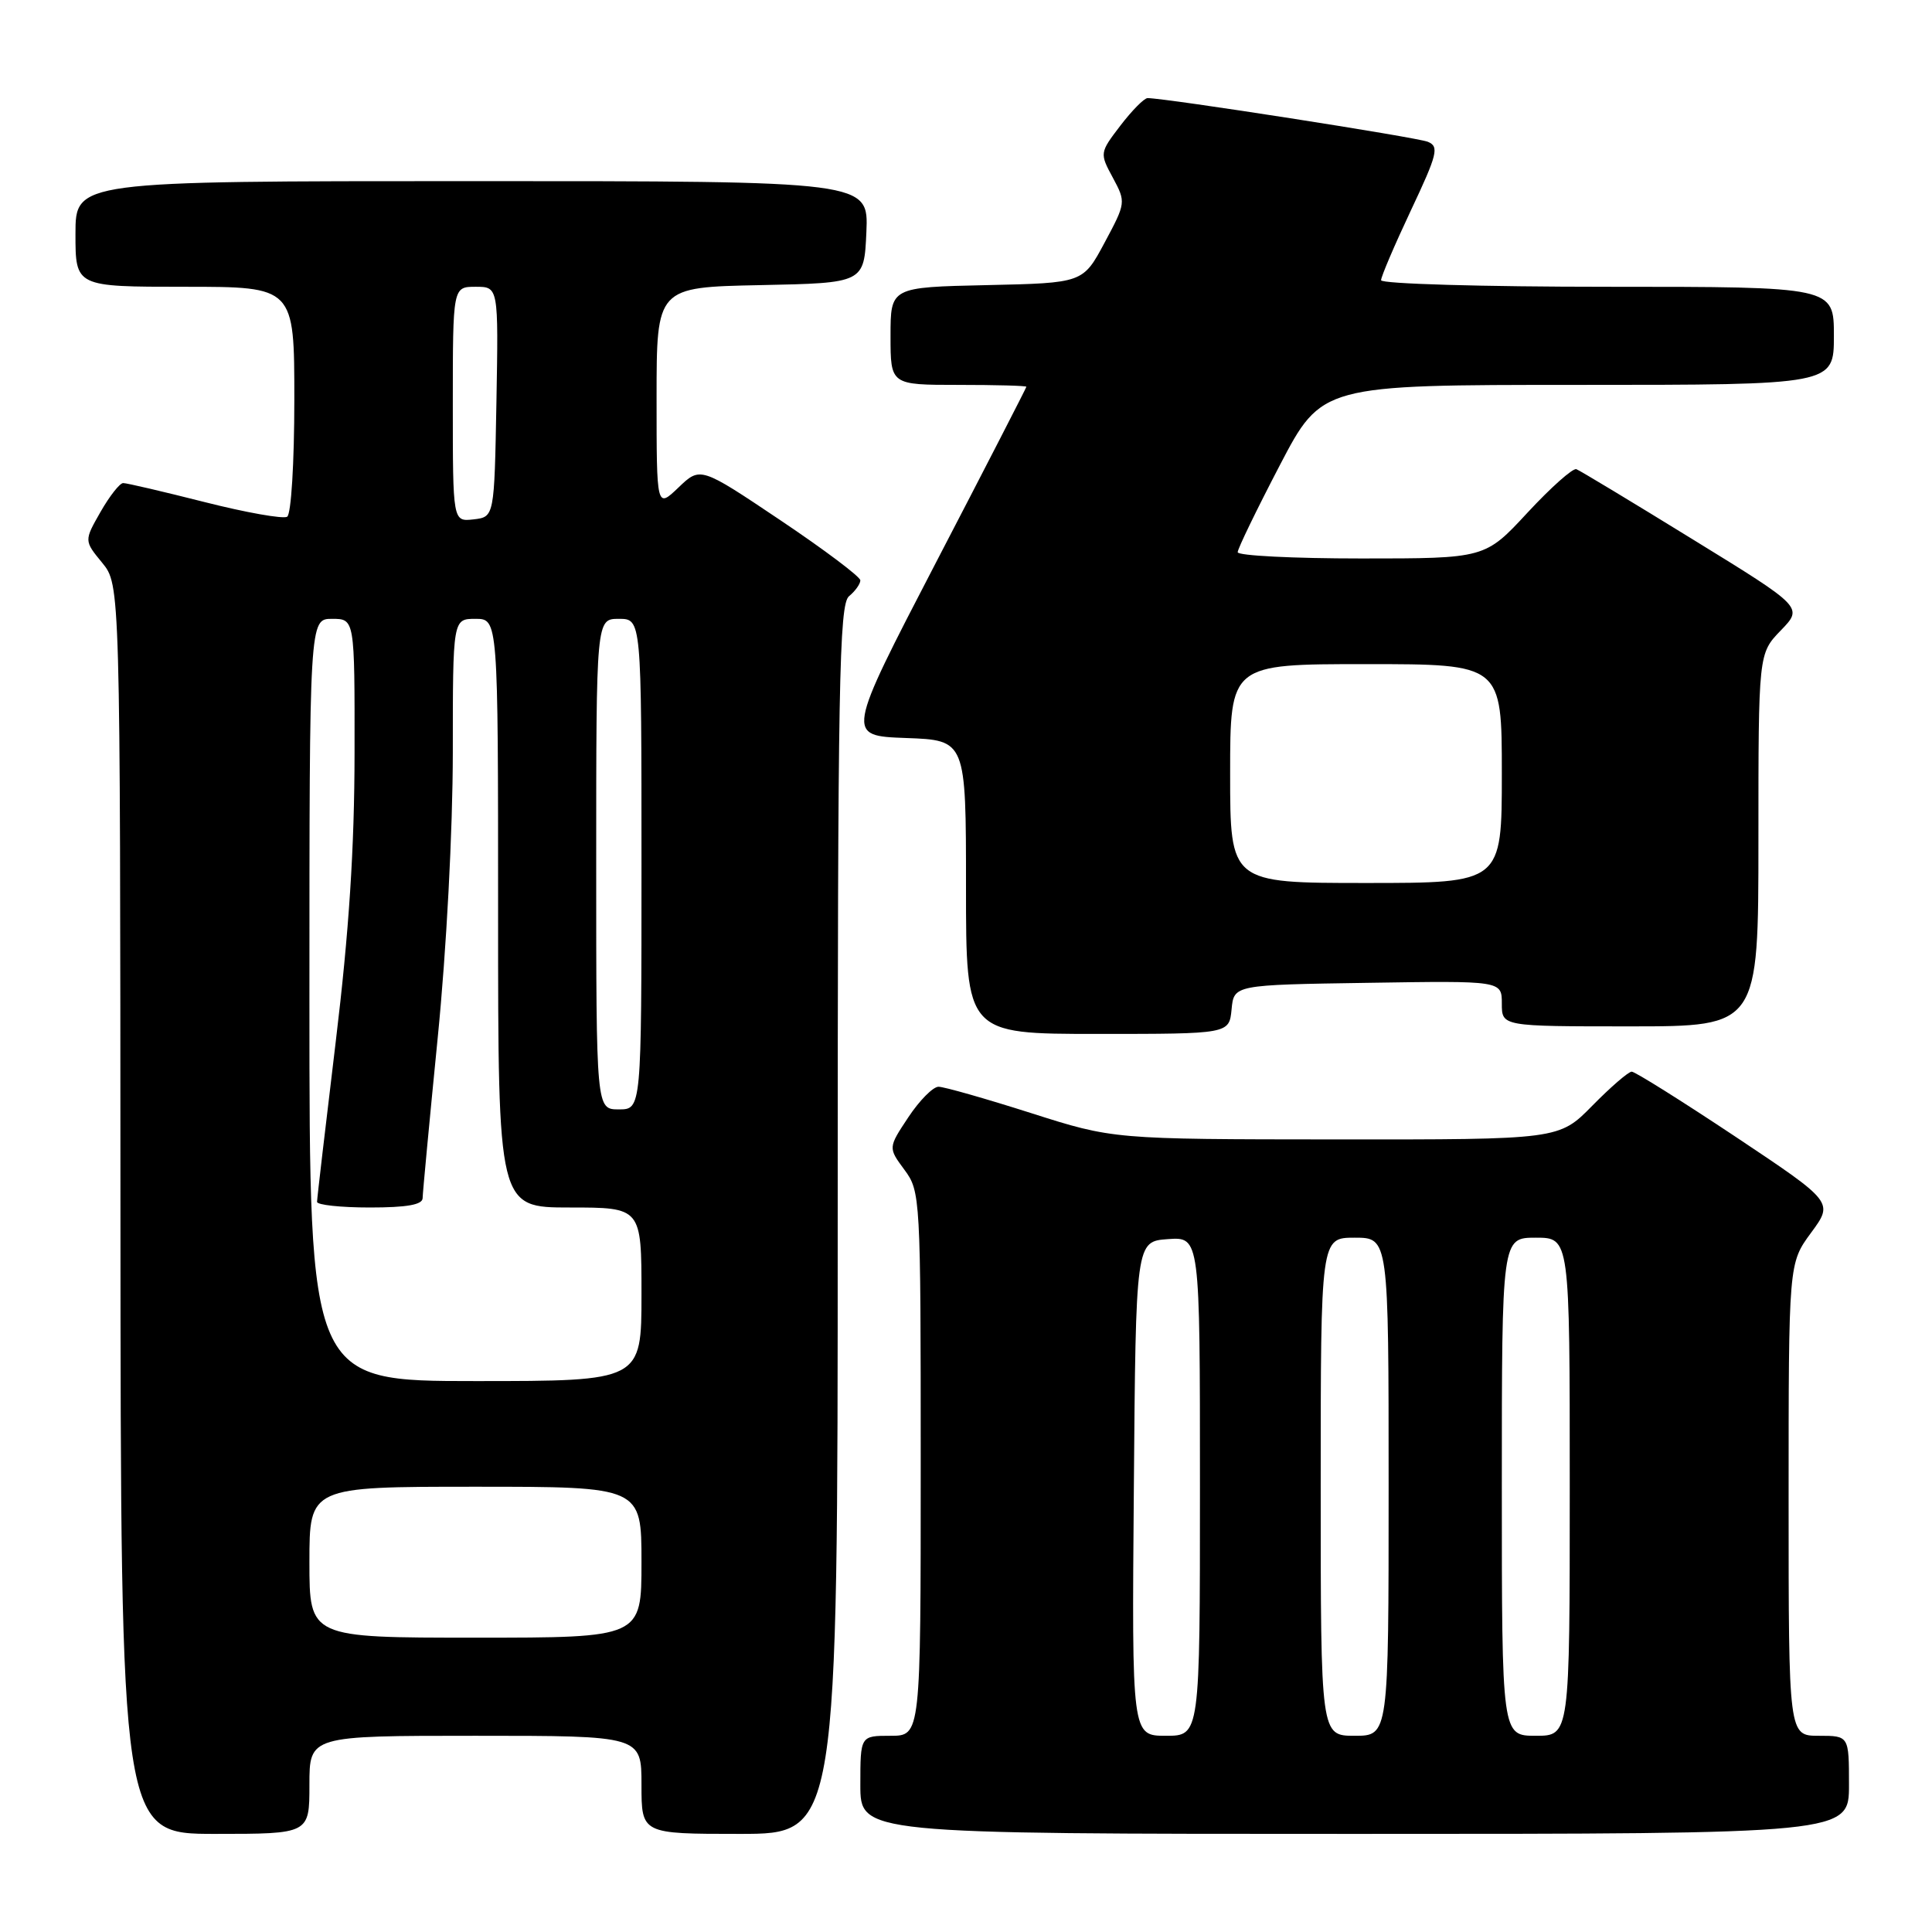 <?xml version="1.0" encoding="UTF-8" standalone="no"?>
<!DOCTYPE svg PUBLIC "-//W3C//DTD SVG 1.1//EN" "http://www.w3.org/Graphics/SVG/1.1/DTD/svg11.dtd" >
<svg xmlns="http://www.w3.org/2000/svg" xmlns:xlink="http://www.w3.org/1999/xlink" version="1.1" viewBox="0 0 256 256">
 <g >
 <path fill="currentColor"
d=" M 41.00 236.50 C 41.00 230.00 41.00 230.00 63.00 230.00 C 85.00 230.00 85.00 230.00 85.00 236.50 C 85.00 243.00 85.00 243.00 98.00 243.00 C 111.00 243.00 111.00 243.00 111.00 161.62 C 111.00 90.51 111.19 80.09 112.50 79.00 C 113.33 78.32 114.00 77.37 114.00 76.90 C 114.00 76.43 109.23 72.84 103.40 68.93 C 92.80 61.82 92.80 61.82 89.90 64.60 C 87.00 67.37 87.00 67.37 87.00 52.72 C 87.00 38.06 87.00 38.06 100.75 37.78 C 114.50 37.50 114.50 37.50 114.80 30.75 C 115.09 24.00 115.09 24.00 62.55 24.00 C 10.00 24.00 10.00 24.00 10.00 31.00 C 10.00 38.00 10.00 38.00 24.50 38.00 C 39.00 38.00 39.00 38.00 39.00 52.94 C 39.00 61.32 38.58 68.14 38.05 68.47 C 37.52 68.79 32.60 67.92 27.12 66.53 C 21.63 65.14 16.77 64.00 16.32 64.01 C 15.87 64.01 14.52 65.73 13.32 67.83 C 11.14 71.65 11.14 71.65 13.54 74.57 C 15.93 77.50 15.93 77.50 15.96 160.25 C 16.00 243.00 16.00 243.00 28.50 243.00 C 41.00 243.00 41.00 243.00 41.00 236.50 Z  M 245.00 236.50 C 245.00 230.00 245.00 230.00 241.00 230.00 C 237.00 230.00 237.00 230.00 237.00 198.70 C 237.00 167.39 237.00 167.39 239.98 163.34 C 242.96 159.29 242.96 159.29 229.99 150.64 C 222.85 145.89 216.65 142.00 216.21 142.00 C 215.78 142.00 213.43 144.03 211.00 146.50 C 206.58 151.00 206.58 151.00 177.04 150.98 C 147.50 150.96 147.50 150.96 136.59 147.48 C 130.59 145.57 125.09 144.00 124.36 144.00 C 123.63 144.00 121.83 145.82 120.36 148.04 C 117.68 152.08 117.68 152.08 119.84 155.00 C 121.96 157.86 122.00 158.60 122.00 193.96 C 122.00 230.00 122.00 230.00 118.00 230.00 C 114.00 230.00 114.00 230.00 114.00 236.50 C 114.00 243.00 114.00 243.00 179.50 243.00 C 245.00 243.00 245.00 243.00 245.00 236.50 Z  M 163.19 133.75 C 163.50 130.50 163.50 130.50 181.25 130.23 C 199.00 129.95 199.00 129.95 199.00 132.98 C 199.00 136.00 199.00 136.00 216.00 136.00 C 233.00 136.00 233.00 136.00 233.00 111.30 C 233.00 86.60 233.00 86.60 235.97 83.53 C 238.93 80.47 238.93 80.47 224.33 71.49 C 216.30 66.54 209.35 62.35 208.88 62.17 C 208.42 61.99 205.51 64.58 202.41 67.92 C 196.78 74.00 196.78 74.00 180.39 74.00 C 171.38 74.00 164.00 73.63 164.00 73.17 C 164.00 72.71 166.51 67.54 169.57 61.67 C 175.14 51.00 175.14 51.00 209.07 51.00 C 243.00 51.00 243.00 51.00 243.00 44.50 C 243.00 38.00 243.00 38.00 213.00 38.00 C 196.50 38.00 183.00 37.61 183.00 37.13 C 183.00 36.65 184.78 32.49 186.95 27.88 C 190.47 20.42 190.72 19.42 189.20 18.79 C 187.76 18.19 154.46 13.00 152.06 13.00 C 151.61 13.00 149.99 14.64 148.46 16.64 C 145.71 20.24 145.70 20.30 147.46 23.55 C 149.20 26.79 149.19 26.88 146.36 32.16 C 143.50 37.50 143.50 37.50 130.75 37.78 C 118.00 38.06 118.00 38.06 118.00 44.53 C 118.00 51.00 118.00 51.00 127.00 51.00 C 131.95 51.00 136.00 51.11 136.00 51.25 C 135.99 51.39 130.62 61.85 124.04 74.50 C 112.10 97.50 112.10 97.50 120.05 97.79 C 128.00 98.08 128.00 98.08 128.00 117.54 C 128.00 137.00 128.00 137.00 145.44 137.00 C 162.87 137.00 162.87 137.00 163.19 133.75 Z  M 41.00 207.00 C 41.00 197.00 41.00 197.00 63.00 197.00 C 85.00 197.00 85.00 197.00 85.00 207.00 C 85.00 217.00 85.00 217.00 63.00 217.00 C 41.00 217.00 41.00 217.00 41.00 207.00 Z  M 41.00 132.50 C 41.00 82.00 41.00 82.00 44.00 82.00 C 47.00 82.00 47.00 82.00 46.98 99.75 C 46.97 112.37 46.25 123.43 44.49 138.00 C 43.13 149.28 42.01 158.84 42.01 159.25 C 42.00 159.66 45.15 160.00 49.00 160.00 C 53.93 160.00 56.00 159.63 56.00 158.75 C 56.01 158.06 56.91 148.50 58.00 137.50 C 59.16 125.87 59.99 110.07 60.00 99.75 C 60.00 82.00 60.00 82.00 63.00 82.00 C 66.00 82.00 66.00 82.00 66.00 121.00 C 66.00 160.00 66.00 160.00 75.50 160.00 C 85.00 160.00 85.00 160.00 85.00 171.50 C 85.00 183.00 85.00 183.00 63.00 183.00 C 41.00 183.00 41.00 183.00 41.00 132.50 Z  M 79.00 114.50 C 79.00 82.00 79.00 82.00 82.00 82.00 C 85.00 82.00 85.00 82.00 85.00 114.50 C 85.00 147.00 85.00 147.00 82.00 147.00 C 79.00 147.00 79.00 147.00 79.00 114.50 Z  M 60.00 53.57 C 60.00 38.00 60.00 38.00 63.03 38.00 C 66.05 38.00 66.05 38.00 65.78 53.25 C 65.50 68.50 65.50 68.50 62.75 68.82 C 60.00 69.13 60.00 69.13 60.00 53.57 Z  M 150.24 197.25 C 150.50 164.50 150.50 164.50 154.75 164.19 C 159.00 163.89 159.00 163.89 159.00 196.94 C 159.00 230.00 159.00 230.00 154.49 230.00 C 149.97 230.00 149.97 230.00 150.24 197.25 Z  M 175.00 197.00 C 175.00 164.00 175.00 164.00 179.50 164.00 C 184.00 164.00 184.00 164.00 184.00 197.00 C 184.00 230.00 184.00 230.00 179.50 230.00 C 175.00 230.00 175.00 230.00 175.00 197.00 Z  M 199.00 197.00 C 199.00 164.00 199.00 164.00 203.50 164.00 C 208.00 164.00 208.00 164.00 208.00 197.00 C 208.00 230.00 208.00 230.00 203.50 230.00 C 199.00 230.00 199.00 230.00 199.00 197.00 Z  M 163.00 102.50 C 163.00 88.00 163.00 88.00 181.00 88.00 C 199.00 88.00 199.00 88.00 199.00 102.50 C 199.00 117.00 199.00 117.00 181.00 117.00 C 163.00 117.00 163.00 117.00 163.00 102.50 Z "/>
</g>
</svg>